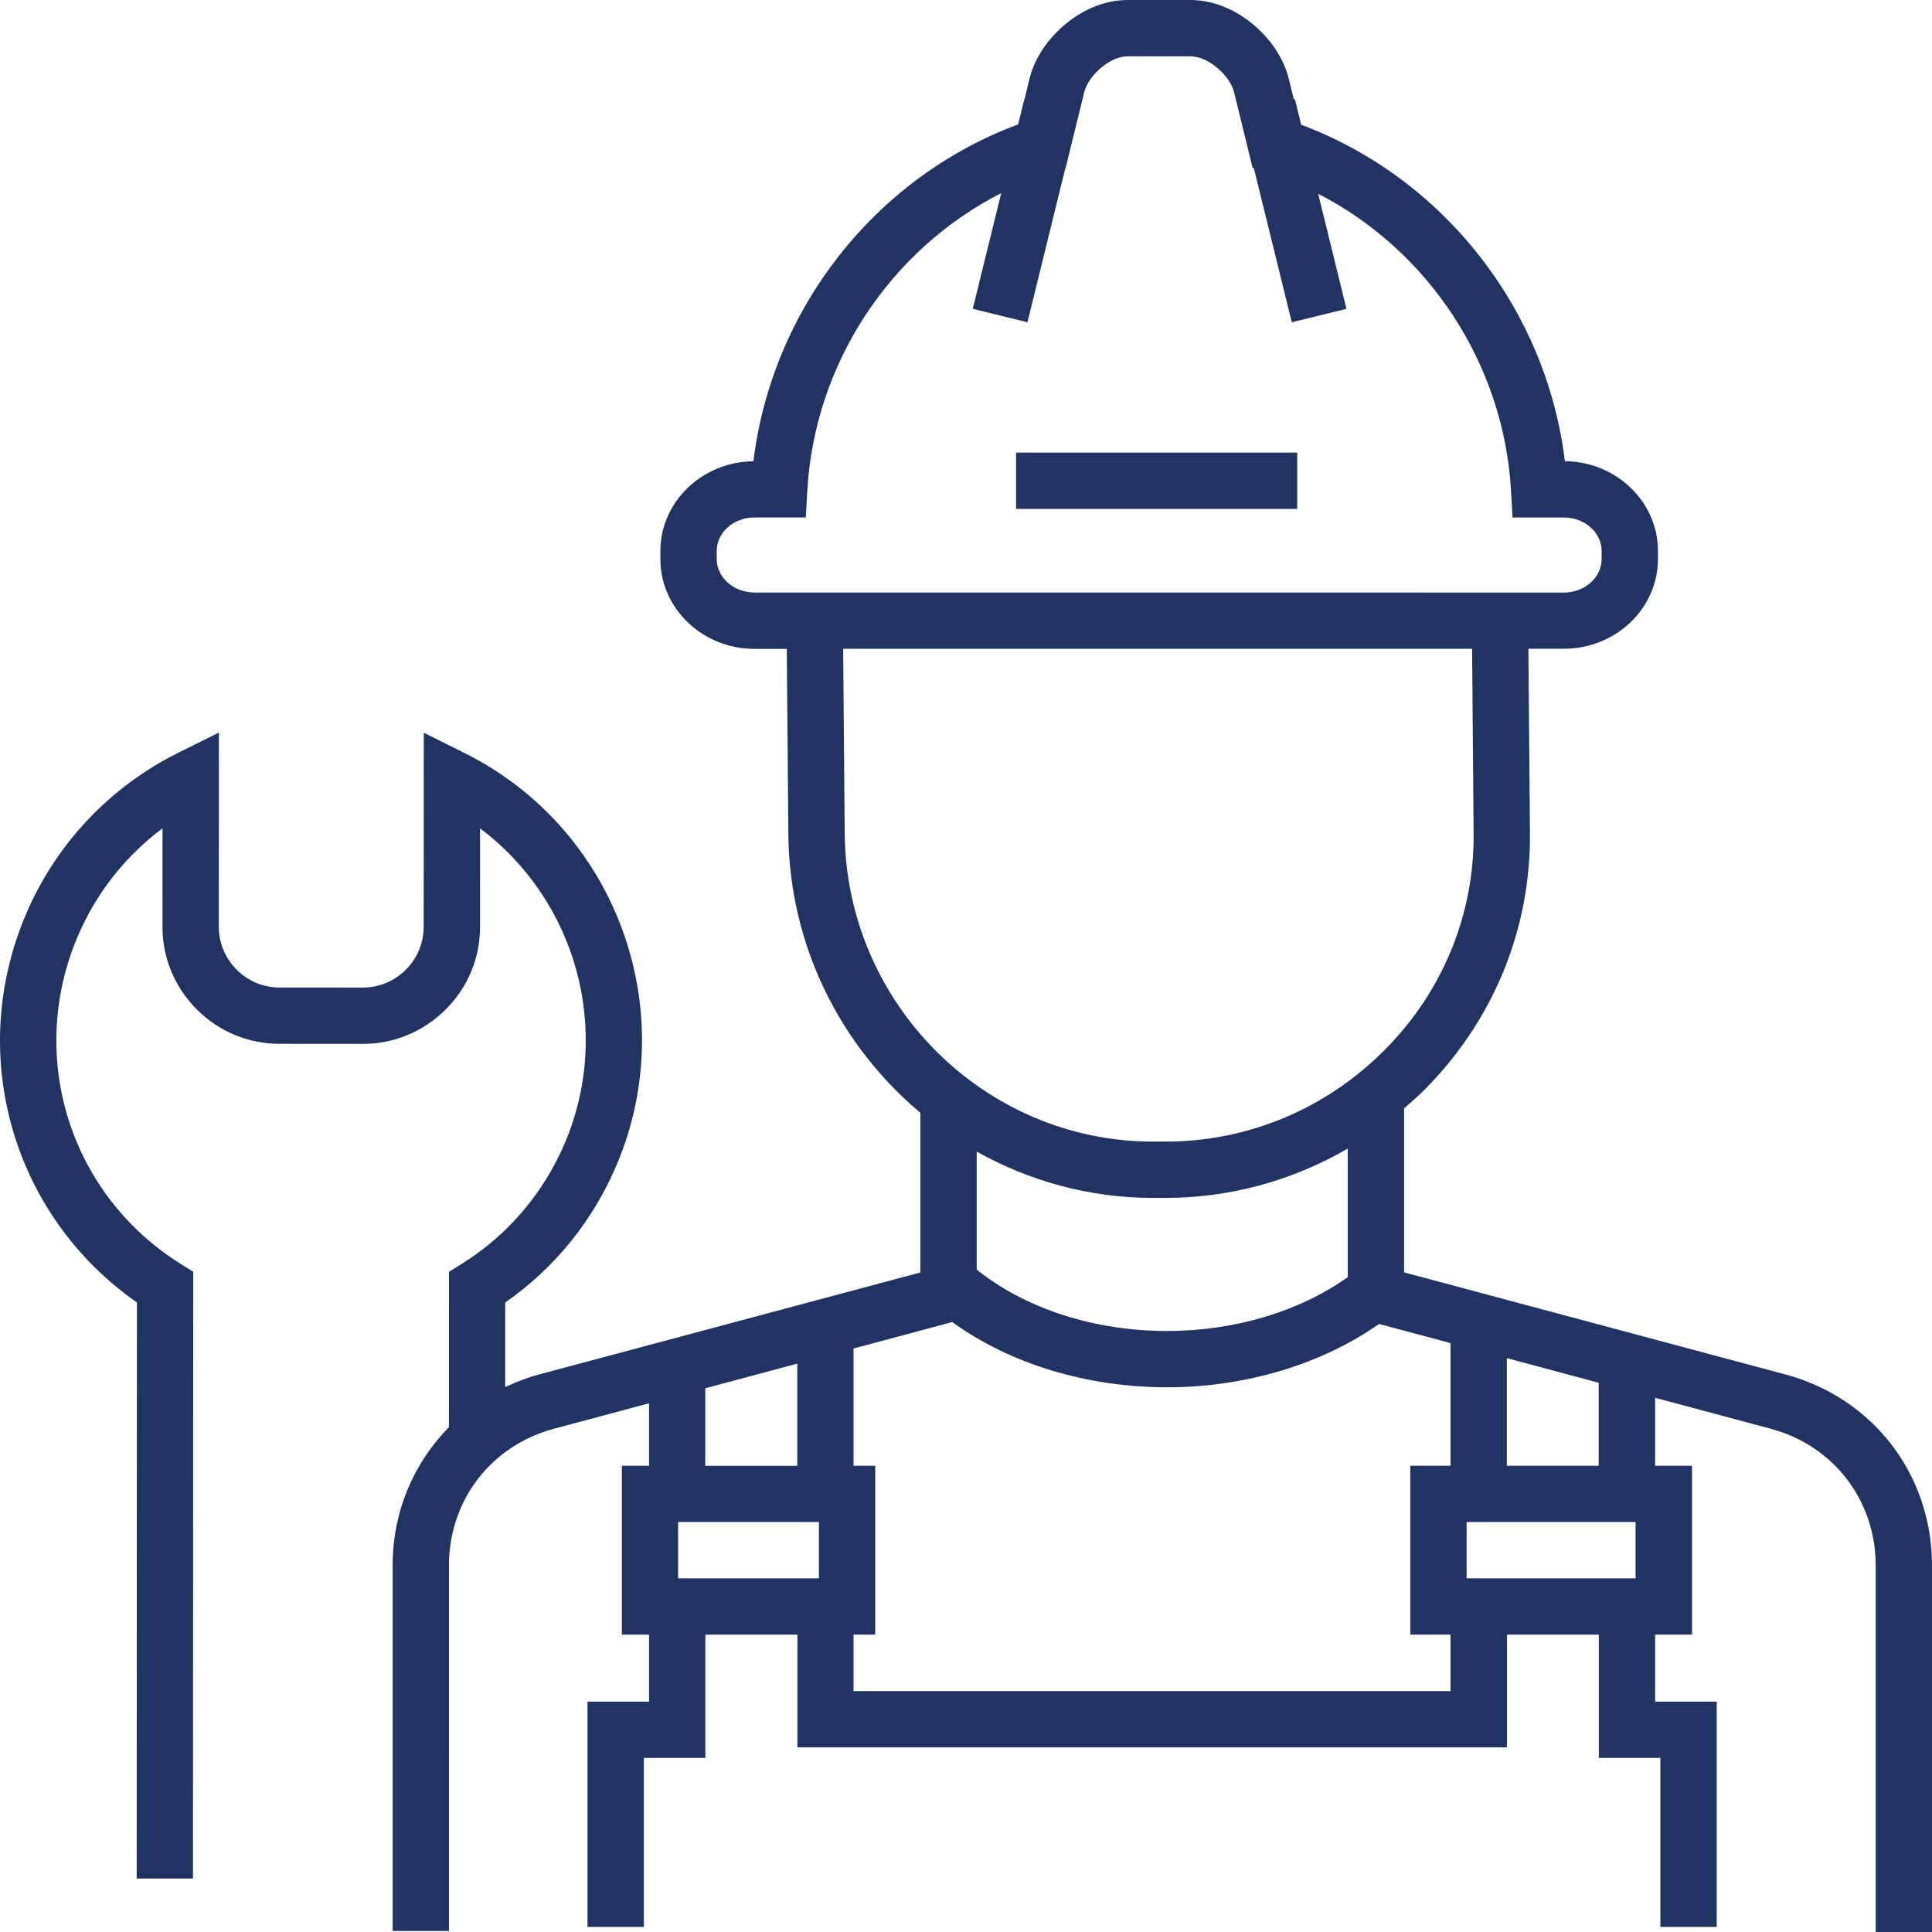 <svg width="120" height="120" viewBox="0 0 120 120" fill="none" xmlns="http://www.w3.org/2000/svg">
<path d="M110.894 85.369L87.21 79.029V68.843C87.65 68.461 88.089 68.079 88.501 67.662C92.761 63.372 95.078 57.72 95.028 51.749L94.931 40.295H97.137C100.36 40.295 102.979 37.791 102.979 34.715V34.223C102.979 31.166 100.393 28.676 97.198 28.644C96.049 19.219 89.675 11.063 80.82 7.749L80.429 6.165L80.364 6.181L80.051 4.907C79.736 3.624 78.917 2.392 77.746 1.444C76.599 0.512 75.245 0 73.933 0H70.056C68.728 0 67.409 0.5 66.243 1.444C65.073 2.395 64.253 3.625 63.939 4.908L63.632 6.17L63.621 6.169L63.237 7.728C54.347 11.026 47.949 19.202 46.797 28.65C43.605 28.682 41.017 31.173 41.017 34.229V34.722C41.017 37.798 43.638 40.303 46.859 40.303H48.869L48.966 51.785C49.023 58.74 52.213 64.964 57.166 69.118V79.036L33.486 85.369C32.746 85.567 32.048 85.84 31.379 86.152L31.38 80.903C34.45 78.762 36.832 75.823 38.305 72.345C42.395 62.678 38.24 51.443 28.848 46.77L26.323 45.511L26.315 57.569C26.315 58.572 25.92 59.517 25.205 60.231C24.488 60.948 23.542 61.34 22.539 61.34L17.362 61.337C16.36 61.337 15.414 60.943 14.699 60.227C13.984 59.51 13.59 58.565 13.59 57.563L13.595 45.502L11.065 46.76C6.808 48.875 3.446 52.451 1.594 56.83C-2.104 65.569 0.81 75.528 8.504 80.897L8.489 116.677L11.986 116.679L12.002 78.994L11.184 78.478C4.339 74.178 1.66 65.646 4.813 58.193C5.95 55.501 7.782 53.178 10.093 51.448L10.091 57.562C10.09 59.498 10.849 61.323 12.225 62.699C13.6 64.075 15.426 64.833 17.362 64.833L22.539 64.837H22.54C24.476 64.837 26.3 64.078 27.679 62.704C29.058 61.329 29.817 59.506 29.817 57.569L29.82 51.453C35.743 55.891 38.067 63.941 35.089 70.981C33.768 74.096 31.56 76.692 28.707 78.483L27.887 78.996L27.884 88.643C25.699 90.864 24.389 93.879 24.389 97.219V119.935H27.887L27.886 97.222C27.886 93.195 30.501 89.79 34.397 88.745L40.314 87.161V91.039H38.627V101.528H40.314V105.692H36.49V119.684H39.988V109.187H43.812V101.528H49.527V108.532H93.602V101.528H99.306V109.187H103.13V119.684H106.628V105.692H102.804V101.528H105.095V91.039H102.804L102.803 86.819L109.994 88.746C113.887 89.791 116.502 93.196 116.502 97.223V120H120V97.223C119.994 91.59 116.336 86.825 110.893 85.368L110.894 85.369ZM46.86 36.8C45.568 36.8 44.516 35.865 44.516 34.715V34.223C44.516 33.074 45.568 32.14 46.86 32.14H50.05L50.143 30.49C50.586 22.576 55.294 15.502 62.189 11.994L60.421 19.181L63.817 20.016L66.176 10.423L66.193 10.418L67.339 5.741C67.471 5.202 67.876 4.625 68.449 4.16C68.976 3.732 69.547 3.498 70.056 3.498H73.934C74.445 3.498 75.015 3.732 75.54 4.16C76.118 4.627 76.524 5.204 76.654 5.741L77.799 10.418L77.879 10.445L80.236 20.018L83.631 19.183L81.873 12.035C88.73 15.555 93.411 22.605 93.853 30.494L93.946 32.144H97.138C98.43 32.144 99.481 33.079 99.481 34.227V34.72C99.481 35.87 98.43 36.805 97.138 36.805H94.903L48.839 36.804H46.858L46.86 36.8ZM52.466 51.75L52.37 40.296H91.435L91.529 51.778C91.57 56.81 89.613 61.575 86.017 65.202C82.366 68.88 77.522 70.907 72.374 70.907H71.62C61.147 70.909 52.551 62.315 52.466 51.75H52.466ZM71.62 74.404H72.374C76.42 74.404 80.293 73.325 83.71 71.341V79.327C80.733 81.451 76.696 82.67 72.495 82.67C67.944 82.67 63.69 81.279 60.664 78.857V71.526C63.919 73.352 67.653 74.404 71.62 74.404L71.62 74.404ZM43.806 86.228L49.521 84.697V91.042H43.806V86.228ZM42.118 94.535H50.864V98.031H42.118V94.535ZM90.095 105.036H53.016V101.528H54.361V91.039H53.016V83.758L59.147 82.116C62.724 84.704 67.486 86.167 72.495 86.167C77.373 86.167 82.099 84.732 85.654 82.233L90.095 83.421V91.041H87.594V101.529H90.095L90.095 105.036ZM101.588 94.535V98.031H91.093V94.535H101.588ZM99.297 91.039H93.593V84.356L99.297 85.884V91.039Z" fill="#203362"/>
<path d="M63.111 28.113H80.571V31.609H63.111V28.113Z" fill="#203362"/>
</svg>
